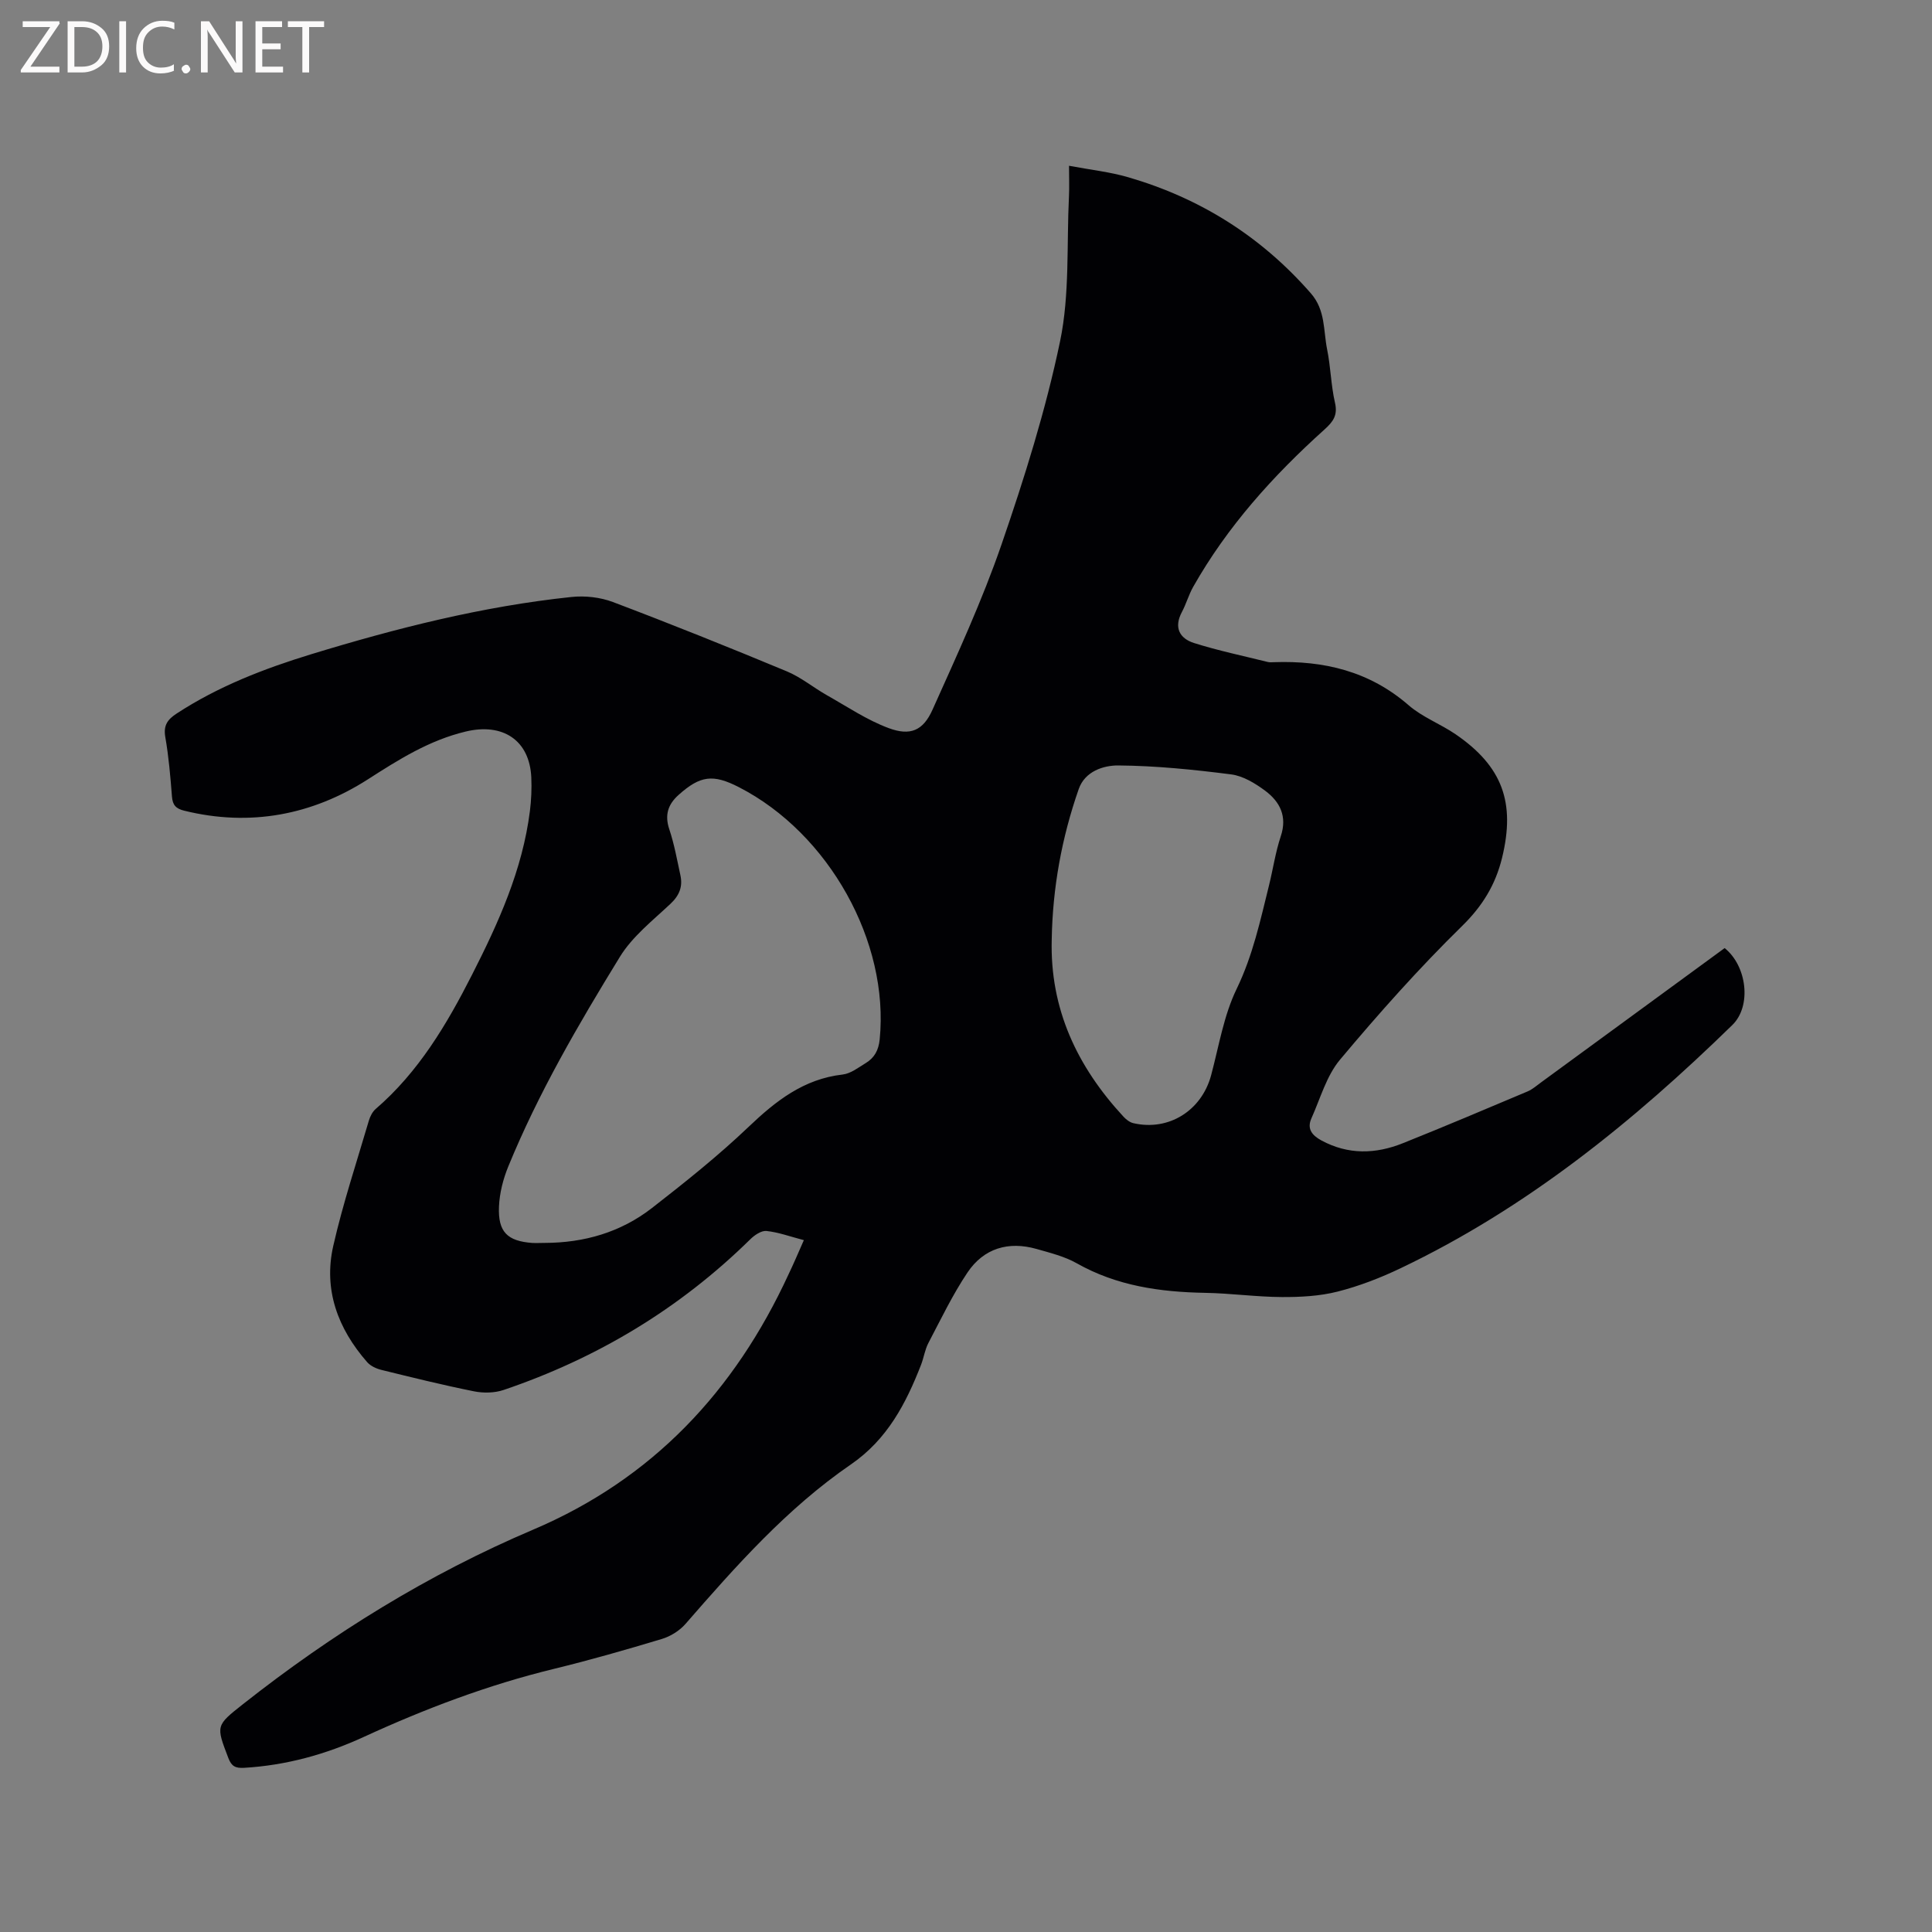 <svg enable-background="new 0 0 400 400" viewBox="0 0 400 400" xmlns="http://www.w3.org/2000/svg"><rect x="0" y="0" width="400" height="400" fill="#808080" stroke="none"/><path d="m166.43 256.76c-2.86-.75-5.27-1.64-7.75-1.9-1.05-.11-2.47.86-3.34 1.72-14.61 14.37-31.73 24.64-51.08 31.2-1.87.63-4.16.67-6.12.28-6.43-1.29-12.81-2.87-19.19-4.44-1.05-.26-2.24-.81-2.93-1.6-6.06-6.92-9.09-14.98-7.02-24.08 1.99-8.75 4.84-17.31 7.37-25.93.26-.87.74-1.83 1.41-2.41 8.87-7.64 14.7-17.47 19.91-27.71 5.49-10.78 10.48-21.77 12.02-33.96.29-2.3.39-4.65.29-6.97-.35-7.72-5.91-11.35-13.59-9.5-7.54 1.81-13.77 5.74-20.22 9.88-11.52 7.39-24.38 9.87-38.03 6.51-1.76-.43-2.42-1.17-2.56-2.95-.32-4.12-.67-8.25-1.38-12.32-.42-2.43.5-3.64 2.37-4.86 8.6-5.62 18.08-9.28 27.81-12.26 17.64-5.39 35.5-9.93 53.9-11.86 2.81-.3 5.96.05 8.59 1.04 12.08 4.57 24.07 9.39 36 14.35 2.96 1.23 5.53 3.38 8.35 4.97 4.2 2.37 8.28 5.13 12.76 6.79s7.12.53 9.07-3.82c5.06-11.28 10.27-22.55 14.29-34.22 4.75-13.79 9.15-27.81 12.12-42.06 2.02-9.73 1.34-20.03 1.84-30.08.09-1.88.01-3.76.01-6.25 4.46.84 8.47 1.27 12.27 2.38 14.9 4.34 27.53 12.27 37.8 24.03 3.06 3.5 2.57 7.69 3.37 11.63.74 3.63.79 7.4 1.62 11 .61 2.62-.37 3.94-2.19 5.58-10.61 9.55-20.1 20.07-27.17 32.57-.93 1.65-1.44 3.53-2.33 5.2-1.71 3.2-.49 5.47 2.51 6.42 4.99 1.58 10.15 2.65 15.24 3.92.4.1.85.07 1.27.05 10.37-.37 19.82 1.87 27.92 8.91 2.83 2.46 6.57 3.86 9.71 6 9.71 6.65 12.43 14.13 9.64 25.58-1.36 5.57-4.04 9.98-8.29 14.14-8.91 8.73-17.24 18.09-25.26 27.66-2.81 3.35-4.07 8.02-5.92 12.14-.97 2.16.09 3.51 2.05 4.58 5.56 3.01 11.23 2.84 16.88.58 8.64-3.46 17.22-7.09 25.79-10.71 1.05-.44 1.96-1.26 2.9-1.94 12.66-9.25 25.31-18.51 37.93-27.75 4.63 3.72 5.62 12 1.59 15.93-20.5 20-42.59 37.91-68.65 50.34-4.18 2-8.59 3.71-13.07 4.85-3.71.94-7.7 1.15-11.56 1.13-5.29-.03-10.57-.78-15.87-.87-9.32-.17-18.28-1.43-26.58-6.12-2.53-1.43-5.5-2.16-8.34-2.97-5.82-1.65-10.91-.13-14.27 4.86-3.09 4.6-5.51 9.67-8.1 14.6-.73 1.39-.95 3.03-1.52 4.51-3.14 8.07-7.01 15.48-14.54 20.65-13.21 9.08-23.78 21.01-34.24 33.02-1.23 1.41-3.1 2.57-4.89 3.11-7.4 2.23-14.83 4.36-22.34 6.19-13.64 3.32-26.67 8.25-39.39 14.1-7.87 3.62-16.08 5.88-24.77 6.39-1.79.1-2.6-.32-3.25-2.02-2.57-6.73-2.63-6.7 3.05-11.18 18.48-14.58 38.36-26.89 60.02-36.1 24.81-10.54 41.76-28.72 52.89-52.83 1.06-2.21 2.01-4.44 3.19-7.12zm-53.69.57c8.2-.01 15.78-2.2 22.25-7.23 6.85-5.33 13.67-10.77 19.95-16.75 5.66-5.4 11.44-9.96 19.52-10.88 1.66-.19 3.25-1.44 4.78-2.37 1.79-1.09 2.66-2.64 2.89-4.91 2.01-20.14-10.47-42.63-29.14-52.21-5.37-2.76-8.02-2.41-12.5 1.6-2.19 1.96-2.91 4.15-1.92 7.11 1.03 3.09 1.61 6.33 2.3 9.52.51 2.35-.2 4.17-2.05 5.91-3.7 3.48-7.9 6.77-10.49 11-8.58 13.98-16.86 28.17-23.1 43.4-1.06 2.59-1.8 5.48-1.92 8.27-.23 5.28 1.73 7.17 6.91 7.55.82.04 1.67-.01 2.52-.01zm105.01-62.84c-.4 14.41 5.28 26.36 14.86 36.71.54.58 1.29 1.17 2.04 1.34 7.33 1.69 14.13-2.6 16.1-9.92 1.61-6.02 2.61-12.37 5.29-17.89 3.34-6.9 4.89-14.14 6.69-21.4.84-3.39 1.34-6.89 2.44-10.19 1.38-4.12-.17-7.14-3.22-9.42-2.07-1.54-4.58-3.07-7.05-3.39-7.75-.99-15.58-1.79-23.38-1.85-3.06-.02-6.89 1.2-8.18 4.88-3.52 10.07-5.41 20.46-5.59 31.13z" fill="#010104"/><g fill="#fbfafa"><path d="m12.4 4.8-6.1 9h6v1.2h-8v-.5l6.1-8.9h-5.7v-1.2h7.6v.4z"/><path d="m14 15v-10.6h3c1.6 0 2.9.5 4 1.4s1.6 2.2 1.6 3.8-.5 3-1.6 3.9-2.4 1.5-4 1.5zm1.4-9.4v8.2h1.6c1.3 0 2.4-.4 3.1-1.1s1.1-1.8 1.1-3.1-.4-2.3-1.2-3-1.8-1-3.1-1z"/><path d="m26.1 4.4v10.6h-1.4v-10.6z"/><path d="m36.1 14.6c-.8.4-1.8.6-2.9.6-1.5 0-2.7-.5-3.6-1.4s-1.4-2.2-1.4-3.8c0-1.7.5-3.1 1.5-4.1s2.3-1.6 3.9-1.6c1 0 1.8.1 2.5.4v1.4c-.8-.4-1.6-.6-2.5-.6-1.2 0-2.1.4-2.9 1.2s-1.1 1.8-1.1 3.2c0 1.3.3 2.3 1 3s1.6 1.1 2.7 1.1c1 0 2-.2 2.7-.7v1.3z"/><path d="m37.6 14.3c0-.2.1-.5.3-.6s.4-.3.6-.3c.3 0 .5.1.6.3s.3.4.3.6-.1.4-.3.6-.4.3-.6.3c-.3 0-.5-.1-.6-.3s-.3-.4-.3-.6z"/><path d="m50.2 15h-1.6l-5.3-8.2c-.2-.2-.3-.5-.4-.7 0 .2.1.7.1 1.5v7.4h-1.4v-10.6h1.7l5.2 8.1c.2.4.4.6.4.7 0-.3-.1-.8-.1-1.5v-7.3h1.4z"/><path d="m58.6 15h-5.7v-10.6h5.5v1.2h-4.1v3.4h3.8v1.2h-3.8v3.6h4.3z"/><path d="m67.1 5.6h-3.1v9.4h-1.4v-9.4h-3v-1.2h7.5z"/></g></svg>